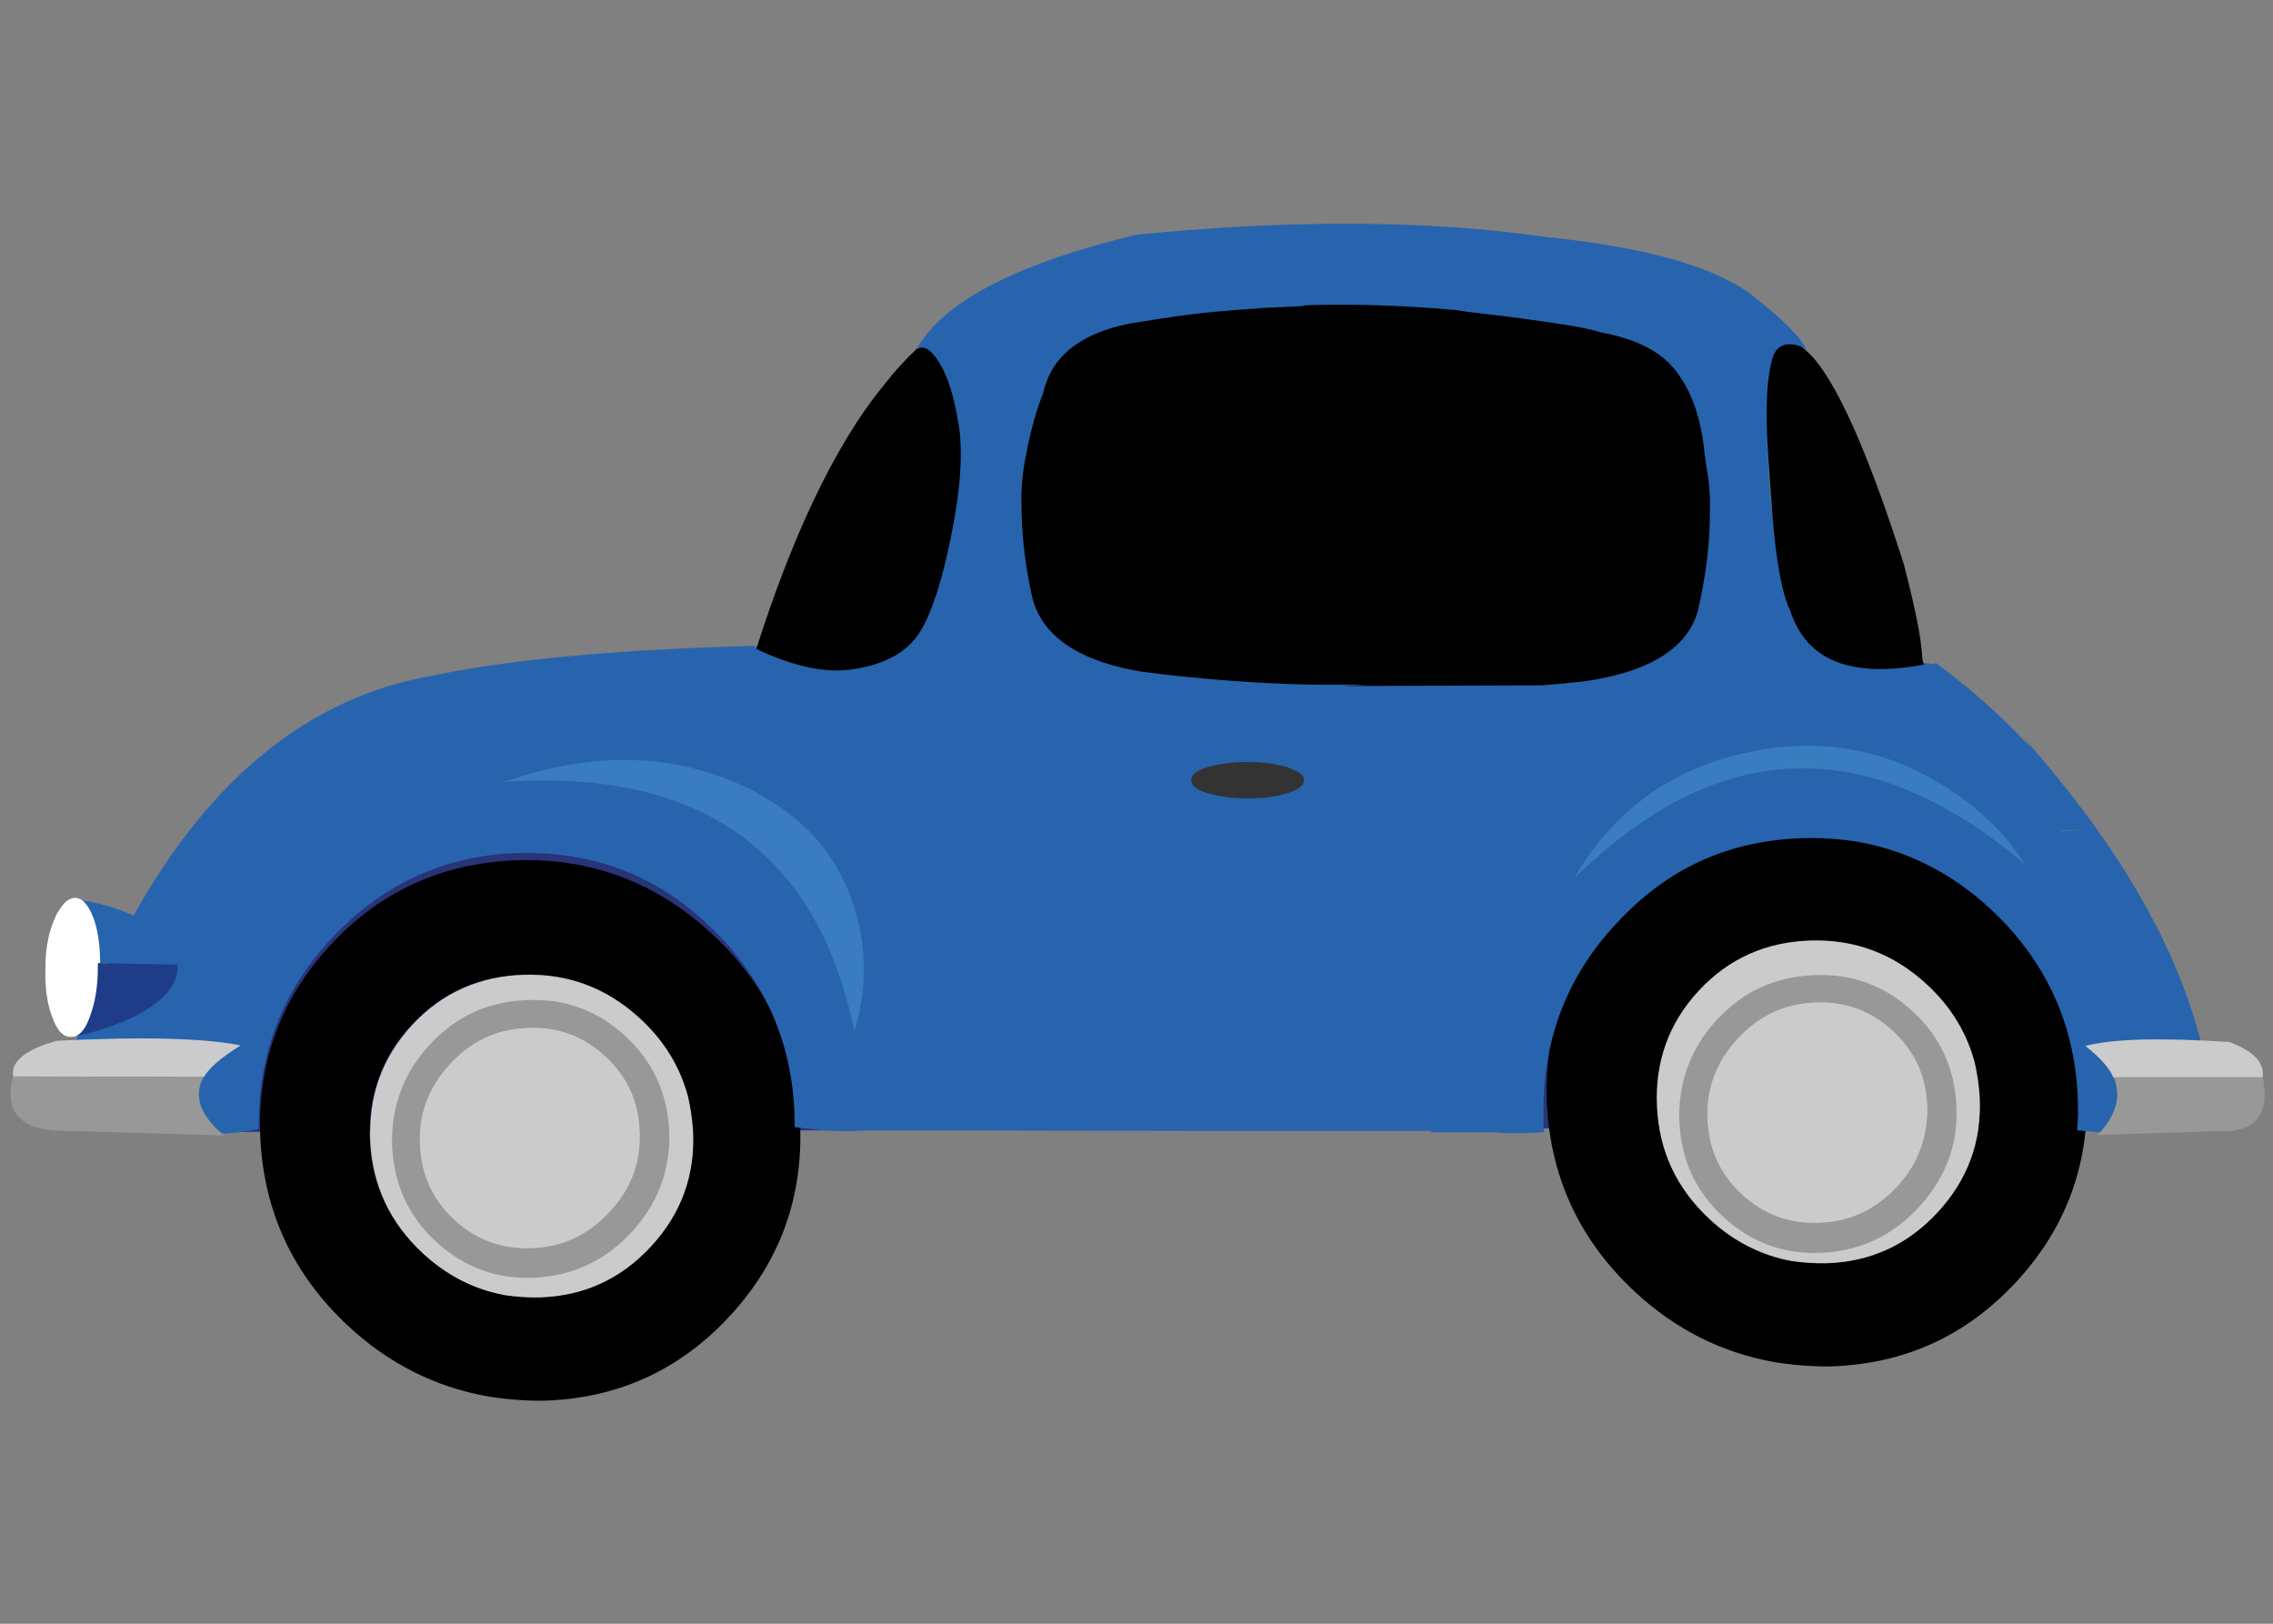 <?xml version="1.0" encoding="utf-8"?>
<!-- Generator: Adobe Illustrator 27.0.0, SVG Export Plug-In . SVG Version: 6.00 Build 0)  -->
<svg version="1.1" id="Vrstva_1" xmlns="http://www.w3.org/2000/svg" xmlns:xlink="http://www.w3.org/1999/xlink" x="0px" y="0px"
	 viewBox="0 0 350 250" style="enable-background:new 0 0 350 250;" xml:space="preserve">
<rect x="0" y="0" width="350" height="250" fill="#808080" stroke="none"/>
<style type="text/css">
	.st0{fill:#293377;}
	.st1{fill:#CCCBCB;}
	.st2{fill:#989898;}
	.st3{fill:#2764AD;}
	.st4{fill:#397CBF;}
	.st5{fill:#333333;}
	.st6{fill:#FFFFFF;}
	.st7{fill:#1F3C88;}
</style>
<g>
	<g transform="matrix(1.137,0,0,1,496.299,530.597)">
		<g transform="matrix(1,0,0,1,0,0)">
			<path class="st0" d="M-150.2-357.1l-262.8,0.8l21.1-61.2l223.7-1.5L-150.2-357.1z"/>
		</g>
	</g>
	
		<g transform="matrix(-0.835,-0.772,0.679,-0.735,-64.69,1079.234)">
		<g transform="matrix(1,0,0,1,0,0)">
			<g transform="matrix(1,0,0,1,0,0)">
				<g transform="matrix(1,0,0,1,52.71,602.797)">
					<path d="M373,126c5.9-4.2,12.5-6.4,19.9-6.4c10.2,0,18.9,4,26.1,12c7.2,8.1,10.8,17.8,10.8,29.1c0,11.4-3.6,21.1-10.8,29.2
						c-7.2,8-15.9,12-26.1,12c-7.4,0-14.1-2.1-19.9-6.4c-2.2-1.6-4.3-3.5-6.2-5.7c-7.2-8.1-10.8-17.8-10.8-29.2
						c0-11.4,3.6-21.1,10.8-29.1C368.8,129.4,370.8,127.6,373,126z M392.3,135.6c-4.5,0-8.4,1.3-11.9,3.8c-1.3,1-2.5,2.1-3.7,3.4
						c-4.3,4.8-6.4,10.6-6.4,17.4c0,6.8,2.1,12.6,6.4,17.4c1.2,1.3,2.4,2.4,3.7,3.4c3.5,2.5,7.5,3.8,11.9,3.8
						c6.1,0,11.3-2.4,15.6-7.2c4.3-4.8,6.5-10.6,6.5-17.4c0-6.8-2.2-12.6-6.5-17.4C403.6,138,398.4,135.6,392.3,135.6z"/>
				</g>
				<g transform="matrix(1,0,0,1,51.235,601.622)">
					<path class="st1" d="M393.7,136.8c6.1,0,11.3,2.4,15.6,7.2c4.3,4.8,6.5,10.6,6.5,17.4c0,6.8-2.2,12.6-6.5,17.4
						c-4.3,4.8-9.5,7.2-15.6,7.2c-4.5,0-8.4-1.3-11.9-3.8c-1.3-1-2.5-2.1-3.7-3.4c-4.3-4.8-6.4-10.6-6.4-17.4
						c0-6.8,2.1-12.6,6.4-17.4c1.2-1.3,2.4-2.4,3.7-3.4C385.3,138.1,389.3,136.8,393.7,136.8z"/>
				</g>
			</g>
		</g>
		<g transform="matrix(1,0,0,1,0,0)">
			<g transform="matrix(1,0,0,1,0,0)">
				<g transform="matrix(1,0,0,1,50.884,600.797)">
					<path class="st2" d="M380.7,146.6c3.6-4.2,8-6.3,13.2-6.3c5.1,0,9.5,2.1,13.2,6.3c3.6,4.2,5.5,9.3,5.5,15.2
						c0,6-1.8,11-5.5,15.2c-3.6,4.2-8,6.3-13.2,6.3c-5.1,0-9.5-2.1-13.2-6.3c-3.6-4.2-5.4-9.3-5.4-15.2
						C375.3,155.9,377.1,150.8,380.7,146.6z M383.7,173.9c2.9,3.3,6.3,5,10.4,5c4.1,0,7.6-1.7,10.4-5c2.9-3.3,4.3-7.3,4.3-12.1
						c0-4.7-1.4-8.8-4.3-12.1c-2.9-3.3-6.3-5-10.4-5c-4.1,0-7.6,1.7-10.4,5c-2.9,3.3-4.3,7.3-4.3,12.1
						C379.3,166.6,380.8,170.6,383.7,173.9z"/>
				</g>
				<g transform="matrix(1,0,0,1,51.235,600.898)">
					<path class="st1" d="M383.3,173.8c-2.9-3.3-4.3-7.3-4.3-12.1c0-4.7,1.4-8.8,4.3-12.1c2.9-3.3,6.3-5,10.4-5
						c4.1,0,7.6,1.7,10.4,5c2.9,3.3,4.3,7.3,4.3,12.1c0,4.7-1.4,8.7-4.3,12.1c-2.9,3.3-6.3,5-10.4,5
						C389.6,178.8,386.2,177.2,383.3,173.8z"/>
				</g>
			</g>
		</g>
	</g>
	
		<g transform="matrix(-0.835,-0.772,0.679,-0.735,592.183,2093.357)">
		<g transform="matrix(1,0,0,1,0,0)">
			<g transform="matrix(1,0,0,1,412.059,593.147)">
				<g transform="matrix(1,0,0,1,0,0)">
					<g transform="matrix(1,0,0,1,412.059,593.147)">
						<path d="M513.5-7.3c-1.3,1-2.5,2.1-3.7,3.4c-4.3,4.8-6.4,10.6-6.4,17.4c0,6.8,2.1,12.6,6.4,17.4c1.2,1.3,2.4,2.4,3.7,3.4
							c3.5,2.5,7.5,3.8,11.9,3.8c6.1,0,11.3-2.4,15.6-7.2c4.3-4.8,6.5-10.6,6.5-17.4c0-6.8-2.2-12.6-6.5-17.4
							c-4.3-4.8-9.5-7.2-15.6-7.2C521-11.1,517-9.8,513.5-7.3z M506.2-20.7c5.9-4.2,12.5-6.4,19.9-6.4c10.2,0,18.9,4,26.1,12
							c7.2,8.1,10.8,17.8,10.8,29.1c0,11.4-3.6,21.1-10.8,29.2c-7.2,8-15.9,12-26.1,12c-7.4,0-14.1-2.1-19.9-6.4
							c-2.2-1.6-4.3-3.5-6.2-5.7c-7.2-8.1-10.8-17.8-10.8-29.2c0-11.4,3.6-21.1,10.8-29.1C502-17.3,504-19.1,506.2-20.7z"/>
					</g>
					<g transform="matrix(1,0,0,1,410.585,591.972)">
						<path class="st1" d="M515-6.1c3.5-2.5,7.5-3.8,11.9-3.8c6.1,0,11.3,2.4,15.6,7.2c4.3,4.8,6.5,10.6,6.5,17.4
							c0,6.8-2.2,12.6-6.5,17.4c-4.3,4.8-9.5,7.2-15.6,7.2c-4.5,0-8.4-1.3-11.9-3.8c-1.3-1-2.5-2.1-3.7-3.4
							c-4.3-4.8-6.4-10.6-6.4-17.4c0-6.8,2.1-12.6,6.4-17.4C512.5-4,513.7-5.1,515-6.1z"/>
					</g>
				</g>
			</g>
			<g transform="matrix(1,0,0,1,410.234,591.148)">
				<g transform="matrix(1,0,0,1,0,0)">
					<g transform="matrix(1,0,0,1,410.234,591.148)">
						<path class="st2" d="M509.4,16.1c0-5.9,1.8-11,5.4-15.2c3.6-4.2,8-6.3,13.2-6.3s9.5,2.1,13.2,6.3c3.6,4.2,5.5,9.3,5.5,15.2
							c0,6-1.8,11-5.5,15.2c-3.6,4.2-8,6.3-13.2,6.3s-9.5-2.1-13.2-6.3C511.2,27.2,509.4,22.1,509.4,16.1z M513.5,16.2
							c0,4.7,1.4,8.7,4.3,12.1c2.9,3.3,6.3,5,10.4,5c4.1,0,7.6-1.7,10.4-5c2.9-3.3,4.3-7.3,4.3-12.1c0-4.7-1.4-8.8-4.3-12.1
							c-2.9-3.3-6.3-5-10.4-5c-4.1,0-7.6,1.7-10.4,5C514.9,7.5,513.5,11.5,513.5,16.2z"/>
					</g>
					<g transform="matrix(1,0,0,1,410.585,591.247)">
						<path class="st1" d="M513.1,16.1c0-4.7,1.4-8.8,4.3-12.1c2.9-3.3,6.3-5,10.4-5c4.1,0,7.6,1.7,10.4,5c2.9,3.3,4.3,7.3,4.3,12.1
							c0,4.7-1.4,8.7-4.3,12.1c-2.9,3.3-6.3,5-10.4,5c-4.1,0-7.6-1.7-10.4-5C514.6,24.8,513.1,20.8,513.1,16.1z"/>
					</g>
				</g>
			</g>
		</g>
	</g>
	<g transform="matrix(1.137,0,0,1,240.407,-7)">
		<g transform="matrix(1,0,0,1,220.984,458.227)">
			<path class="st3" d="M-187.8-397.4c-0.7-0.6-1.9-0.2-3.6,1.3c-0.1,0.1-0.3,0.2-0.4,0.3c-0.1,0.6-0.5,1.5-1.1,2.9
				c-0.9,25.2,2.6,38.9,10.8,41.2c8.2,2.2,12.1,3.1,11.8,2.5v0c4.9,4.1,9.2,8.5,12.9,13.1l-1.1-1.7c16.6,21.2,25.3,41.5,25.9,60.7
				l-10.6,0.2l1.6,0.1c-1.9,0.2-5.1,0.1-9.5-0.4c0-0.9,0.1-1.9,0.1-2.8c0-0.1,0-0.1,0-0.2c0-11.6-3.5-21.5-10.6-29.7
				c-5.5-6.3-11.9-10.2-19.1-11.7c-2.1-0.4-4.3-0.6-6.5-0.6c-3.7,0-7.3,0.6-10.6,1.7c-5.6,1.9-10.6,5.4-15,10.6
				c-7.1,8.2-10.6,18.1-10.6,29.7c0,0.2,0,0.3,0,0.5c0,1,0,1.9,0.1,2.8c-3.2,0.2-5.5,0.2-6.8,0l-8.5,0v-0.2h-15v0l-14,0v0l-47.5-0.1
				c-2.7,0.3-5.9,0.1-9.7-0.5c0-0.1,0-0.1,0-0.2c0-11.6-3.5-21.5-10.6-29.7c-7.1-8.2-15.6-12.3-25.7-12.3c-10,0-18.6,4.1-25.7,12.3
				c-7.1,8.2-10.6,18.1-10.6,29.7c0,0.2,0,0.3,0,0.5c-2.5,0.6-4.8,0.8-7,0.7l0.6-0.1l-22.3-1c11.2-41.6,28.7-64.8,52.3-69.4
				c10.3-2.5,24.8-4,43.5-4.6c3.6,2.9,8.3,3.1,14,0.7c3-8.8,4.9-13.8,5.6-14.9c0.7-1.1,2-5.5,3.8-13.3c1.8-7.8,1.4-7.5-1.2,0.6
				c-2.7,8.2-4.4,9.7-5.2,4.6c-0.8-4.8-0.5-10.5,0.8-17.1c0.1,0.5,1.7-1.9,4.7-7.2c3.9-6.8,13.6-12.4,29.3-16.7
				c21.4-2.4,40-2.2,55.7,0.4c13,1.5,22.1,4.4,27.3,8.6C-191.1-402.2-188.5-399.3-187.8-397.4z M-170.6-347.9l-0.9,0.1
				C-171.5-347.8-171.2-347.8-170.6-347.9L-170.6-347.9z M-233.1-402.9c-4.2-0.5-8.3-0.8-12.4-0.8c-4.1,0-8.2,0.2-12.2,0.7
				c-4,0.4-8,1.1-11.9,2c-5.6,1.5-8.8,4.9-9.6,10.3c-0.7,2.4-1.3,4.9-1.7,7.3l-0.3,2.2c-0.3,2.3-0.5,4.6-0.4,7c0,0.1,0,0.1,0,0.2
				c0,0.2,0,0.5,0,0.7c0.1,4.3,0.7,8.7,1.8,13.1c0.7,5.3,4.6,8.7,11.6,10.2c14.6,2.3,28.9,2.4,43,0.3c10.1-0.5,15.9-5.4,17.3-14.5
				c0.4-2.4,0.6-4.8,0.7-7.2c0-0.5,0-1,0-1.5v-0.2c0-2.7-0.2-5.5-0.6-8.2c-0.1-0.4-0.1-0.8-0.2-1.3c-0.5-3.3-1.4-6.5-2.6-9.8l0.2,1
				c-2-5.4-5.4-8.5-10-9.5C-224.7-401.7-228.9-402.4-233.1-402.9z M-153.1-323.2c0.9-0.1,1.8-0.2,2.9-0.3l-2.9,0.2L-153.1-323.2z"/>
		</g>
		<g transform="matrix(1,0,0,1,408.51,500.386)">
			<g transform="matrix(1,0,0,1,0,0)">
				<path class="st4" d="M-405.4-360.7c5.4-9.1,12.9-14.7,22.4-16.9c9.6-2.3,18.4-0.5,26.6,5.4c4.5,3.3,8.1,7.2,10.7,11.9
					c-21.2-20.4-41.5-19.7-61,2.1C-406.3-359.1-405.9-359.9-405.4-360.7z"/>
			</g>
		</g>
		<g transform="matrix(1,0,0,1,96.562,527.183)">
			<g transform="matrix(1,0,0,1,0,0)">
				<path class="st4" d="M-237-400.8c10.6-3.6,20.4-3.1,29.2,1.4c8.8,4.5,14.2,11.7,16.1,21.6c1.1,5.5,0.9,11-0.6,16.4
					c-5-27.7-20.9-40.5-47.5-38.4C-238.8-400.1-237.9-400.5-237-400.8z"/>
			</g>
		</g>
		<g transform="matrix(1,0,0,1,0,0)">
			<g transform="matrix(1,0,0,1,0,0)">
				<g transform="matrix(1,0,0,1,280.01,400.223)">
					<path d="M-290.4-344.9c3.8,0.5,7.7,1.1,11.6,1.8c1.5,0.3,2.9,0.6,4.3,1.1c0.2,0,0.3,0.1,0.5,0.1c4.8,1.1,8.1,3.3,9.9,6.4
						c1.9,3,3.1,7.1,3.5,12.2l0.3,2.3c0.4,2.5,0.5,4.9,0.4,7.3c0,0.1,0,0.1,0,0.2c0,0.2,0,0.5,0,0.7c-0.1,4.6-0.7,9.1-1.6,13.6
						c-1.4,5.7-6.4,9.3-14.9,10.8c-2.1,0.3-4.2,0.5-6.2,0.7l-27.1,0.1c1.2-0.1,2.3-0.1,3.4-0.2c-2.2,0-4.4,0-6.6,0
						c-5.9-0.1-11.8-0.5-17.7-1.2c-2.1-0.2-4.1-0.5-6.2-0.8c-8.5-1.6-13.4-5.4-14.8-11.2c-0.9-4.4-1.4-8.8-1.5-13.4
						c0-0.3,0-0.5,0-0.7c0-0.1,0-0.2,0-0.2c-0.1-2.4,0.1-4.9,0.5-7.3l0.4-2.3c0.5-2.6,1.1-5.2,2-7.7c0.1-0.5,0.2-1.1,0.4-1.6
						c1.4-4.7,5.2-7.8,11.3-9.2c2.7-0.5,5.4-1,8.2-1.4c2.1-0.3,4.1-0.5,6.2-0.7c1.2-0.1,2.4-0.2,3.6-0.3c1.8-0.1,3.7-0.2,5.5-0.3
						c0,0,0.1-0.1,0.1-0.1c1.8-0.1,3.7-0.1,5.5-0.1c4.9,0,9.9,0.3,15,0.8C-292.9-345.2-291.6-345.1-290.4-344.9z M-251.5-337.7
						c0.5-2.3,1.8-3,3.9-2.2c3.8,2.8,8.5,14,14,33.6c0.7,3.1,1.4,6.4,2,9.9c0.2,1.4,0.4,2.9,0.5,4.7l0.2,0.8
						c-9.9,2.1-15.9-0.6-18.1-8.3c-1.1-2.6-1.9-7.4-2.4-14.6c-0.5-7.1-0.8-12.4-0.8-15.6C-252.2-332.7-252-335.5-251.5-337.7z
						 M-367.3-339.5c0,0,0.1,0,0.1,0c0.9-0.6,1.9,0.1,3,2.2c1.1,2,2,5.2,2.6,9.6s0.2,10.3-1.2,17.9c-1.4,7.6-3,12.5-4.7,14.9
						c-1.7,2.4-4.4,4-8.3,4.7c-3.8,0.7-8.2-0.4-13.2-3.1c0,0,0-0.1,0-0.1c2.4-8.6,5-16.2,7.7-22.7c3-7.2,6.2-13.2,9.6-17.9
						C-370.2-336.2-368.8-337.9-367.3-339.5z"/>
				</g>
				<g transform="matrix(1,0,0,1,253.984,490.422)">
					<path class="st5" d="M-301.9-361.3c-1.5-0.5-2.2-1.2-2.2-2c0-0.8,0.7-1.5,2.2-2c1.5-0.5,3.3-0.8,5.4-0.8s3.9,0.3,5.4,0.8
						c1.5,0.6,2.3,1.2,2.3,2c0,0.8-0.8,1.5-2.3,2c-1.5,0.6-3.3,0.8-5.4,0.8S-300.4-360.8-301.9-361.3z"/>
				</g>
			</g>
		</g>
	</g>
	<g transform="matrix(1.137,0,0,1,240.407,-7)">
		<g transform="matrix(1,0,0,1,0,0)">
			<g transform="matrix(1,0,0,1,513.283,578.837)">
				<path class="st1" d="M-418.3-405.9l-20.2,0c-0.5-1.4-1.7-3-3.8-4.9c3.7-1.1,10.2-1.3,19.5-0.6C-419.5-410-418-408.2-418.3-405.9
					z"/>
			</g>
			<g transform="matrix(1,0,0,1,515.109,594.148)">
				<path class="st2" d="M-440.3-421.3l20.2,0c1,5.7-1,8.5-5.8,8.3l-16.6,0.6C-440-415.3-439.2-418.3-440.3-421.3z"/>
			</g>
		</g>
	</g>
	<g transform="matrix(1.137,0,0,1,240.407,-7)">
		<g transform="matrix(1,0,0,1,0,0)">
			<g transform="matrix(1,0,0,1,0,0)">
				<g transform="matrix(1,0,0,1,-58.24,538.947)">
					<path class="st3" d="M-142-393.3c2.8,0.5,5.2,1.4,7.4,2.6c3.8,2,5.7,4.4,5.7,7.2l-0.2,0l-10.6-0.2c0-2.7-0.3-5-0.9-6.9
						C-141-391.9-141.5-392.8-142-393.3z"/>
				</g>
				<g transform="matrix(1,0,0,1,-74.684,549.935)">
					<path class="st6" d="M-127.5-383.3L-127.5-383.3c-0.9-0.2-1.6-1.2-2.2-3.1c-0.7-2.1-1-4.7-0.9-7.6c0-0.3,0-0.6,0-0.8
						c0.1-2.6,0.5-4.9,1.3-6.8c0.1-0.4,0.3-0.8,0.5-1.1c0.5-0.9,0.9-1.5,1.5-1.8c0.2-0.1,0.4-0.2,0.7-0.2c0.4,0,0.8,0.2,1.1,0.5
						c0.5,0.5,1,1.4,1.4,2.6c0.6,1.9,0.9,4.2,0.9,6.9l-0.2,0c0,0.2,0,0.5,0,0.7c0,3-0.4,5.5-1.1,7.6c-0.5,1.5-1.1,2.5-1.8,2.9h0
						c-0.3,0.2-0.5,0.2-0.8,0.2C-127.3-383.3-127.4-383.3-127.5-383.3L-127.5-383.3z"/>
				</g>
				<g transform="matrix(1,0,0,1,-63.49,561.204)">
					<path class="st7" d="M-123.9-405.7c0,0.3,0,0.5,0,0.8c-0.3,3.1-2.8,5.8-7.4,8c-1.9,0.9-4,1.7-6.3,2.2h0h0
						c0.7-0.4,1.3-1.3,1.8-2.9c0.7-2.1,1.1-4.6,1.1-7.6c0-0.2,0-0.5,0-0.7l0.2,0L-123.9-405.7z M-138.7-394.6L-138.7-394.6
						C-138.7-394.5-138.8-394.5-138.7-394.6C-138.8-394.5-138.8-394.6-138.7-394.6L-138.7-394.6z M-139.9-393.7c-0.6,0-1.1,0-1.6,0
						c0,0,0.6-0.1,1.6-0.2c0,0.1,0.1,0.2,0.1,0.2C-139.9-393.7-139.9-393.7-139.9-393.7z"/>
				</g>
			</g>
		</g>
	</g>
	<g transform="matrix(1.137,0,0,1,240.407,-7)">
		<g transform="matrix(1,0,0,1,0,0)">
			<g transform="matrix(1,0,0,1,0,0)">
				<g transform="matrix(1,0,0,1,-59.544,578.657)">
					<path class="st1" d="M-150.1-405.9c-0.4-2.2,1.5-4.1,5.8-5.5c11.9-0.7,20.2-0.4,25,0.7c-2.7,1.9-4.3,3.5-5,4.9L-150.1-405.9z"
						/>
				</g>
				<g transform="matrix(1,0,0,1,-62.085,594.023)">
					<path class="st2" d="M-147.6-421.3l25.8,0.1c-1.4,3-0.4,6,2.8,9l-21.2-0.7C-146.4-412.8-148.9-415.6-147.6-421.3z"/>
				</g>
			</g>
		</g>
	</g>
</g>
</svg>

